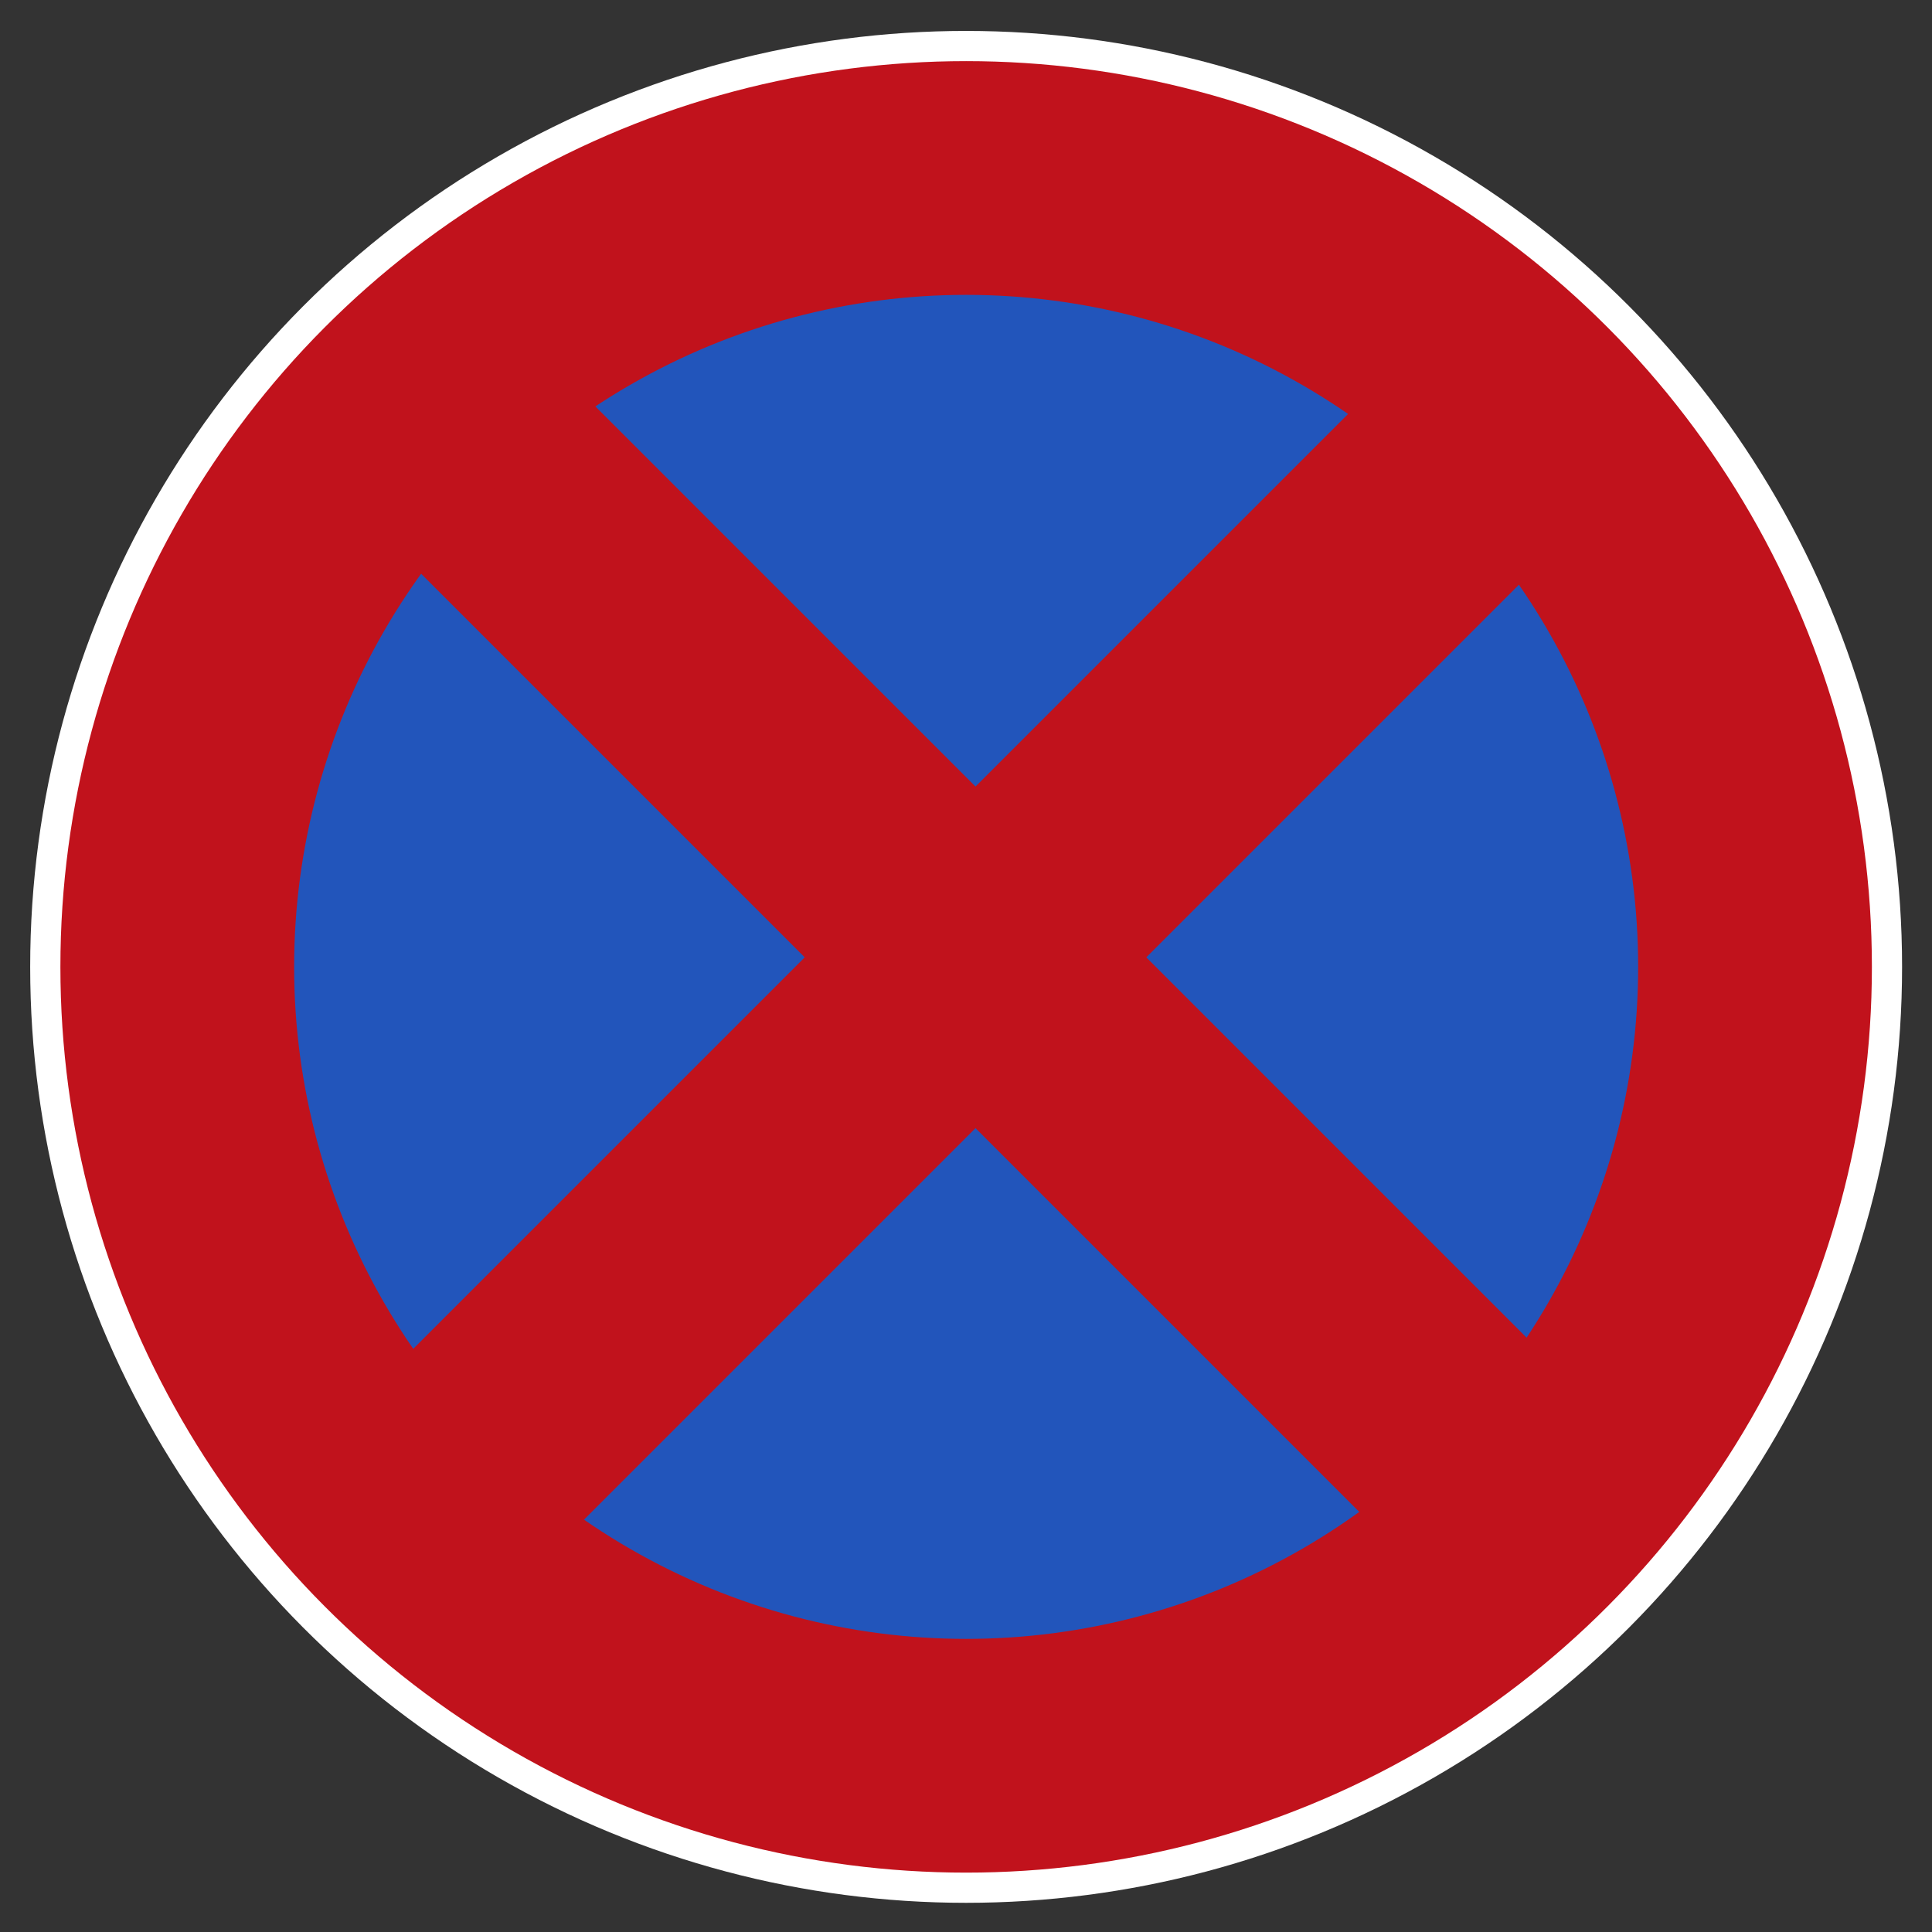 <?xml version="1.0" encoding="UTF-8"?>
<svg version="1.1" viewBox="0 0 256 256" xmlns="http://www.w3.org/2000/svg">
 <rect x="0" y="0" width="256" height="256" fill="#333333" stroke="none"/>
 <g transform="matrix(2.294 0 0 2.294 -.321 -613.58)">
  <circle cx="55.945" cy="323.32" r="54.062" fill="#fff" style="paint-order:fill markers stroke"/>
  <circle cx="55.945" cy="323.32" r="49.702" fill="#25b" style="paint-order:fill markers stroke"/>
  <path d="m22.587 288.87 66.281 66.281" fill="none" stroke="#c1121c" stroke-width="13.951"/>
  <circle cx="55.946" cy="323.32" r="45.567" fill="none" stroke="#c1121c" stroke-width="13.501"/>
  <path d="m89.086 290.17-66.281 66.281" fill="none" stroke="#c1121c" stroke-width="13.951"/>
 </g>
</svg>
